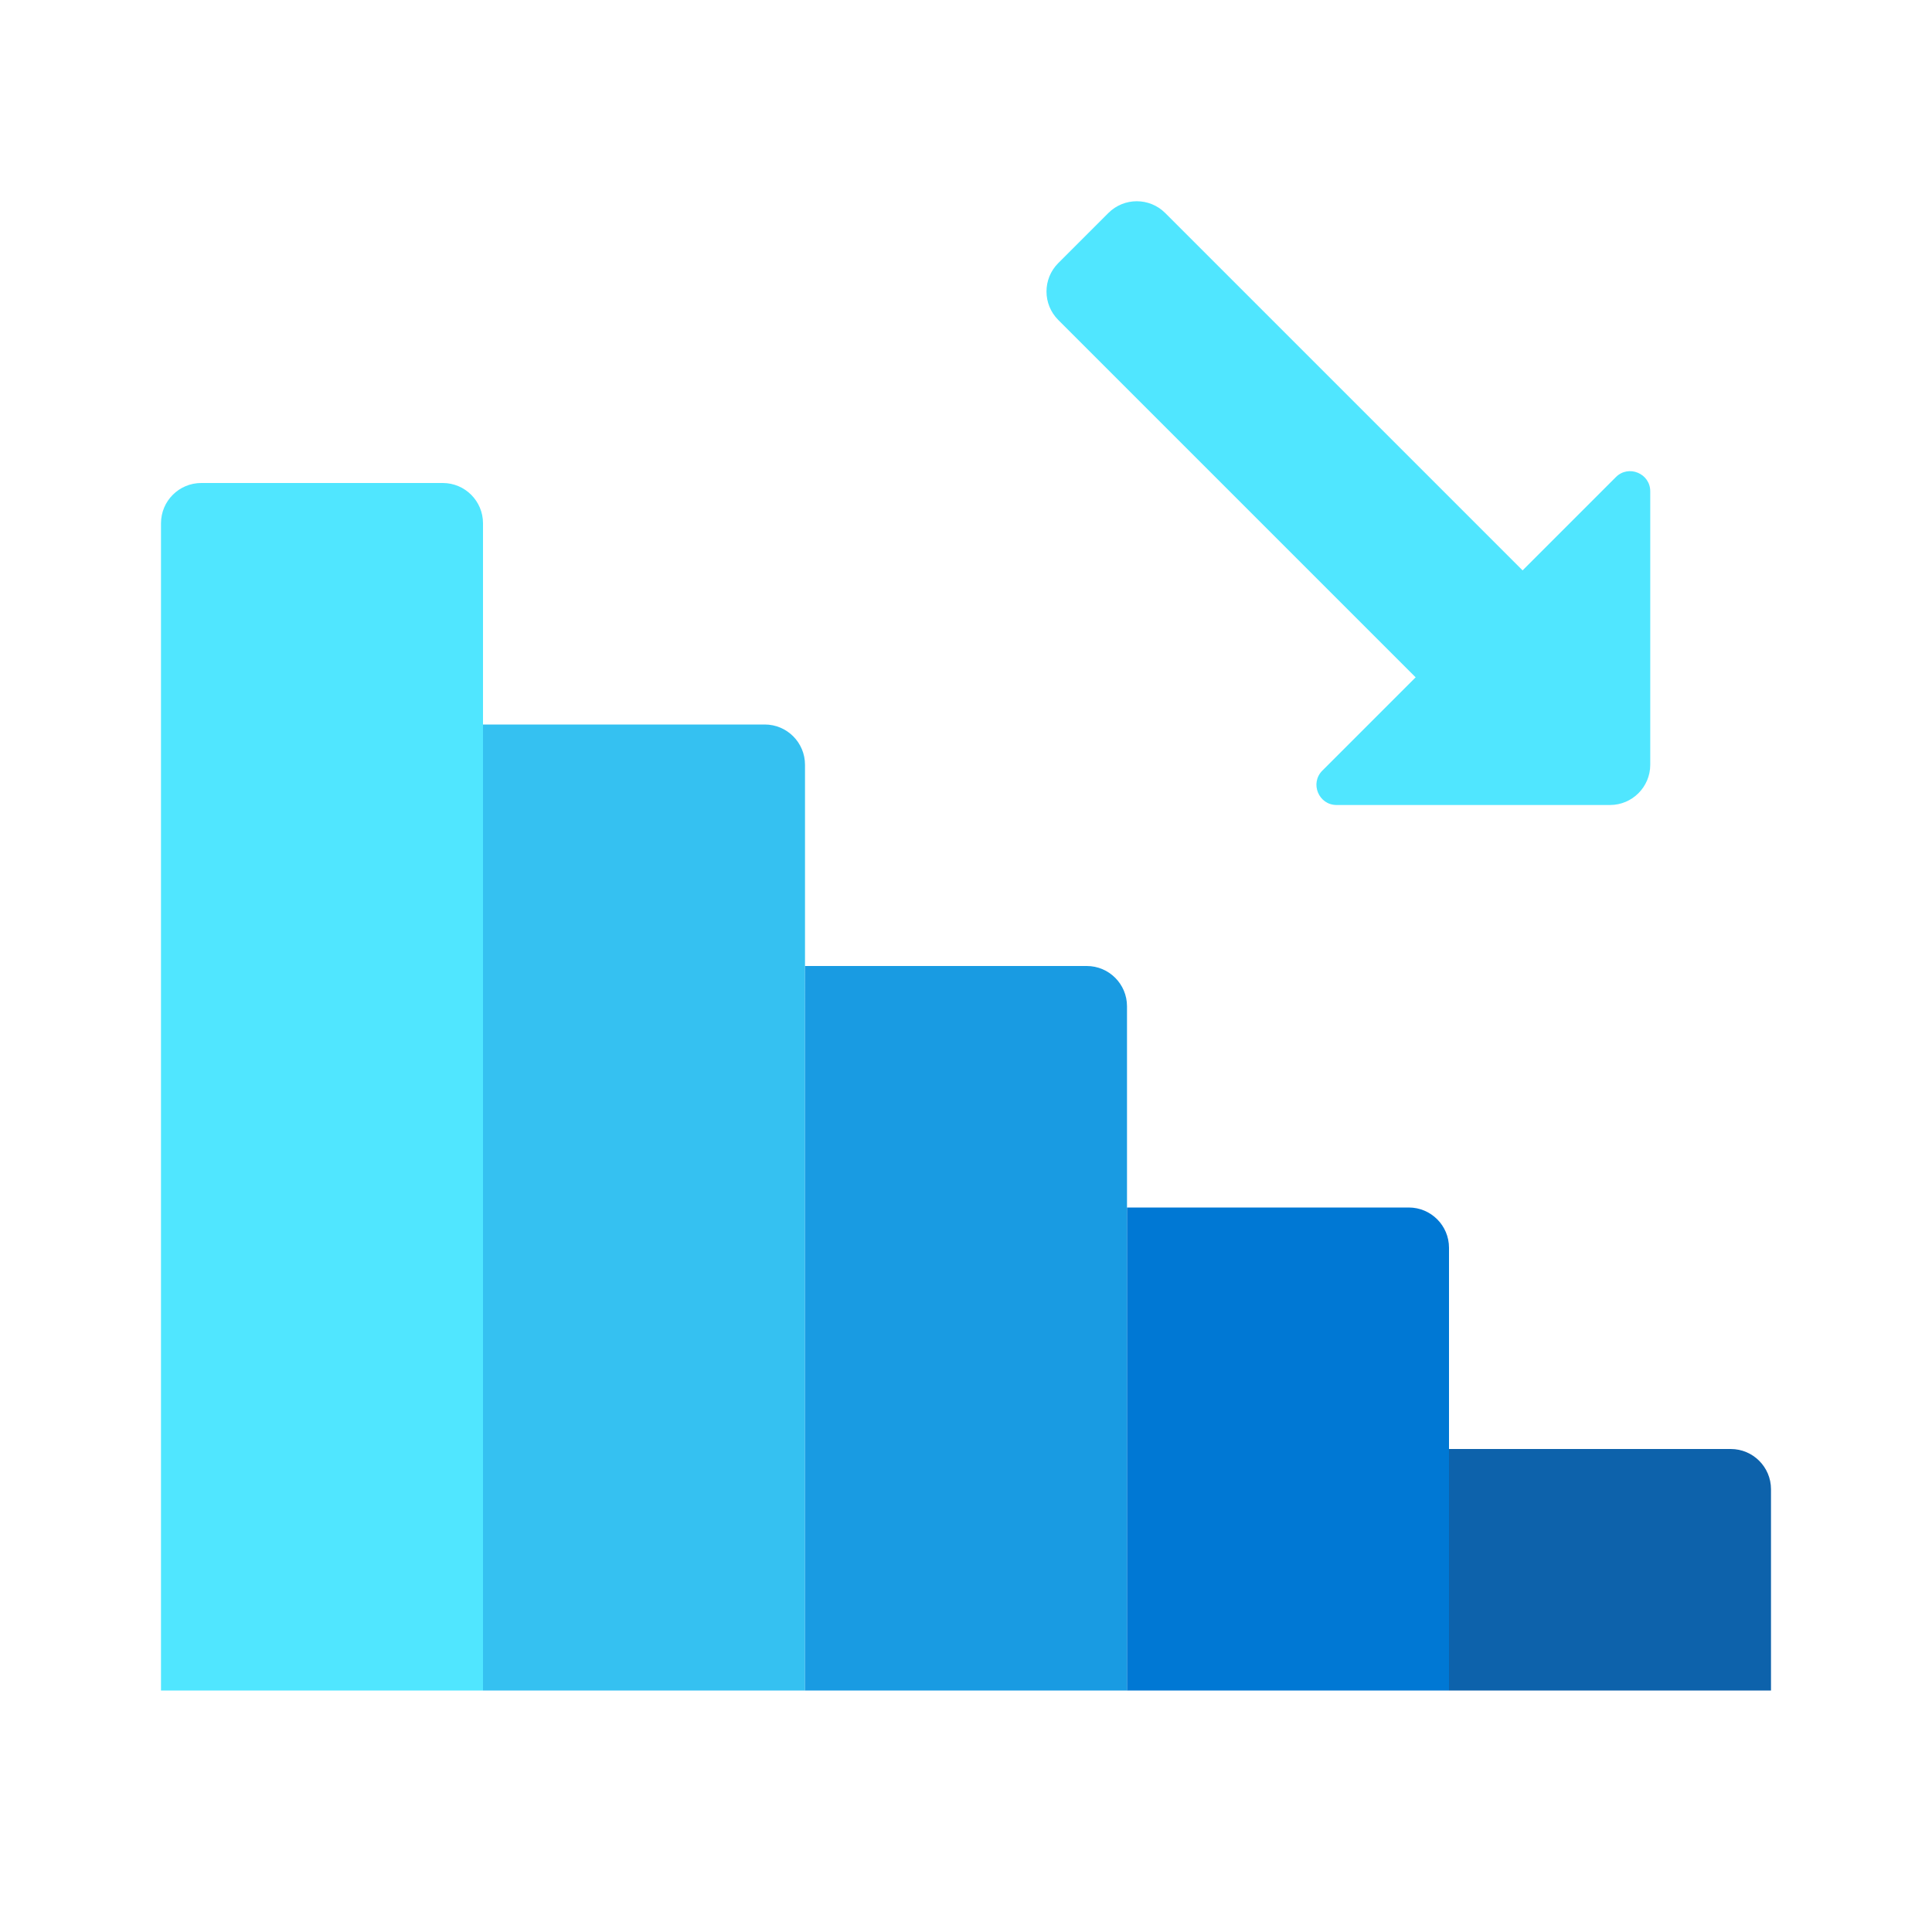 <svg xmlns="http://www.w3.org/2000/svg"  viewBox="0 0 48 48" width="24px" height="24px"><path fill="#50e6ff" d="M5,12h6c0.552,0,1,0.448,1,1v29H4V13C4,12.448,4.448,12,5,12z"/><path fill="#50e6ff" d="M28.95,5.293l10.506,10.506l-2.657,2.657L26.293,7.95c-0.391-0.391-0.391-1.024,0-1.414l1.243-1.243	C27.926,4.902,28.559,4.902,28.95,5.293z"/><path fill="#35c1f1" d="M19,18c0.552,0,1,0.448,1,1v23h-8V18H19z"/><path fill="#199be2" d="M27,24c0.552,0,1,0.448,1,1v17h-8V24H27z"/><path fill="#0078d4" d="M35,30c0.552,0,1,0.448,1,1v11h-8V30H35z"/><path fill="#0d62ab" d="M43,36c0.552,0,1,0.448,1,1v5h-8v-6H43z"/><path fill="#50e6ff" d="M33.207,20H40c0.552,0,1-0.448,1-1v-6.793c0-0.445-0.539-0.669-0.854-0.354l-7.293,7.293	C32.539,19.461,32.762,20,33.207,20z"/></svg>